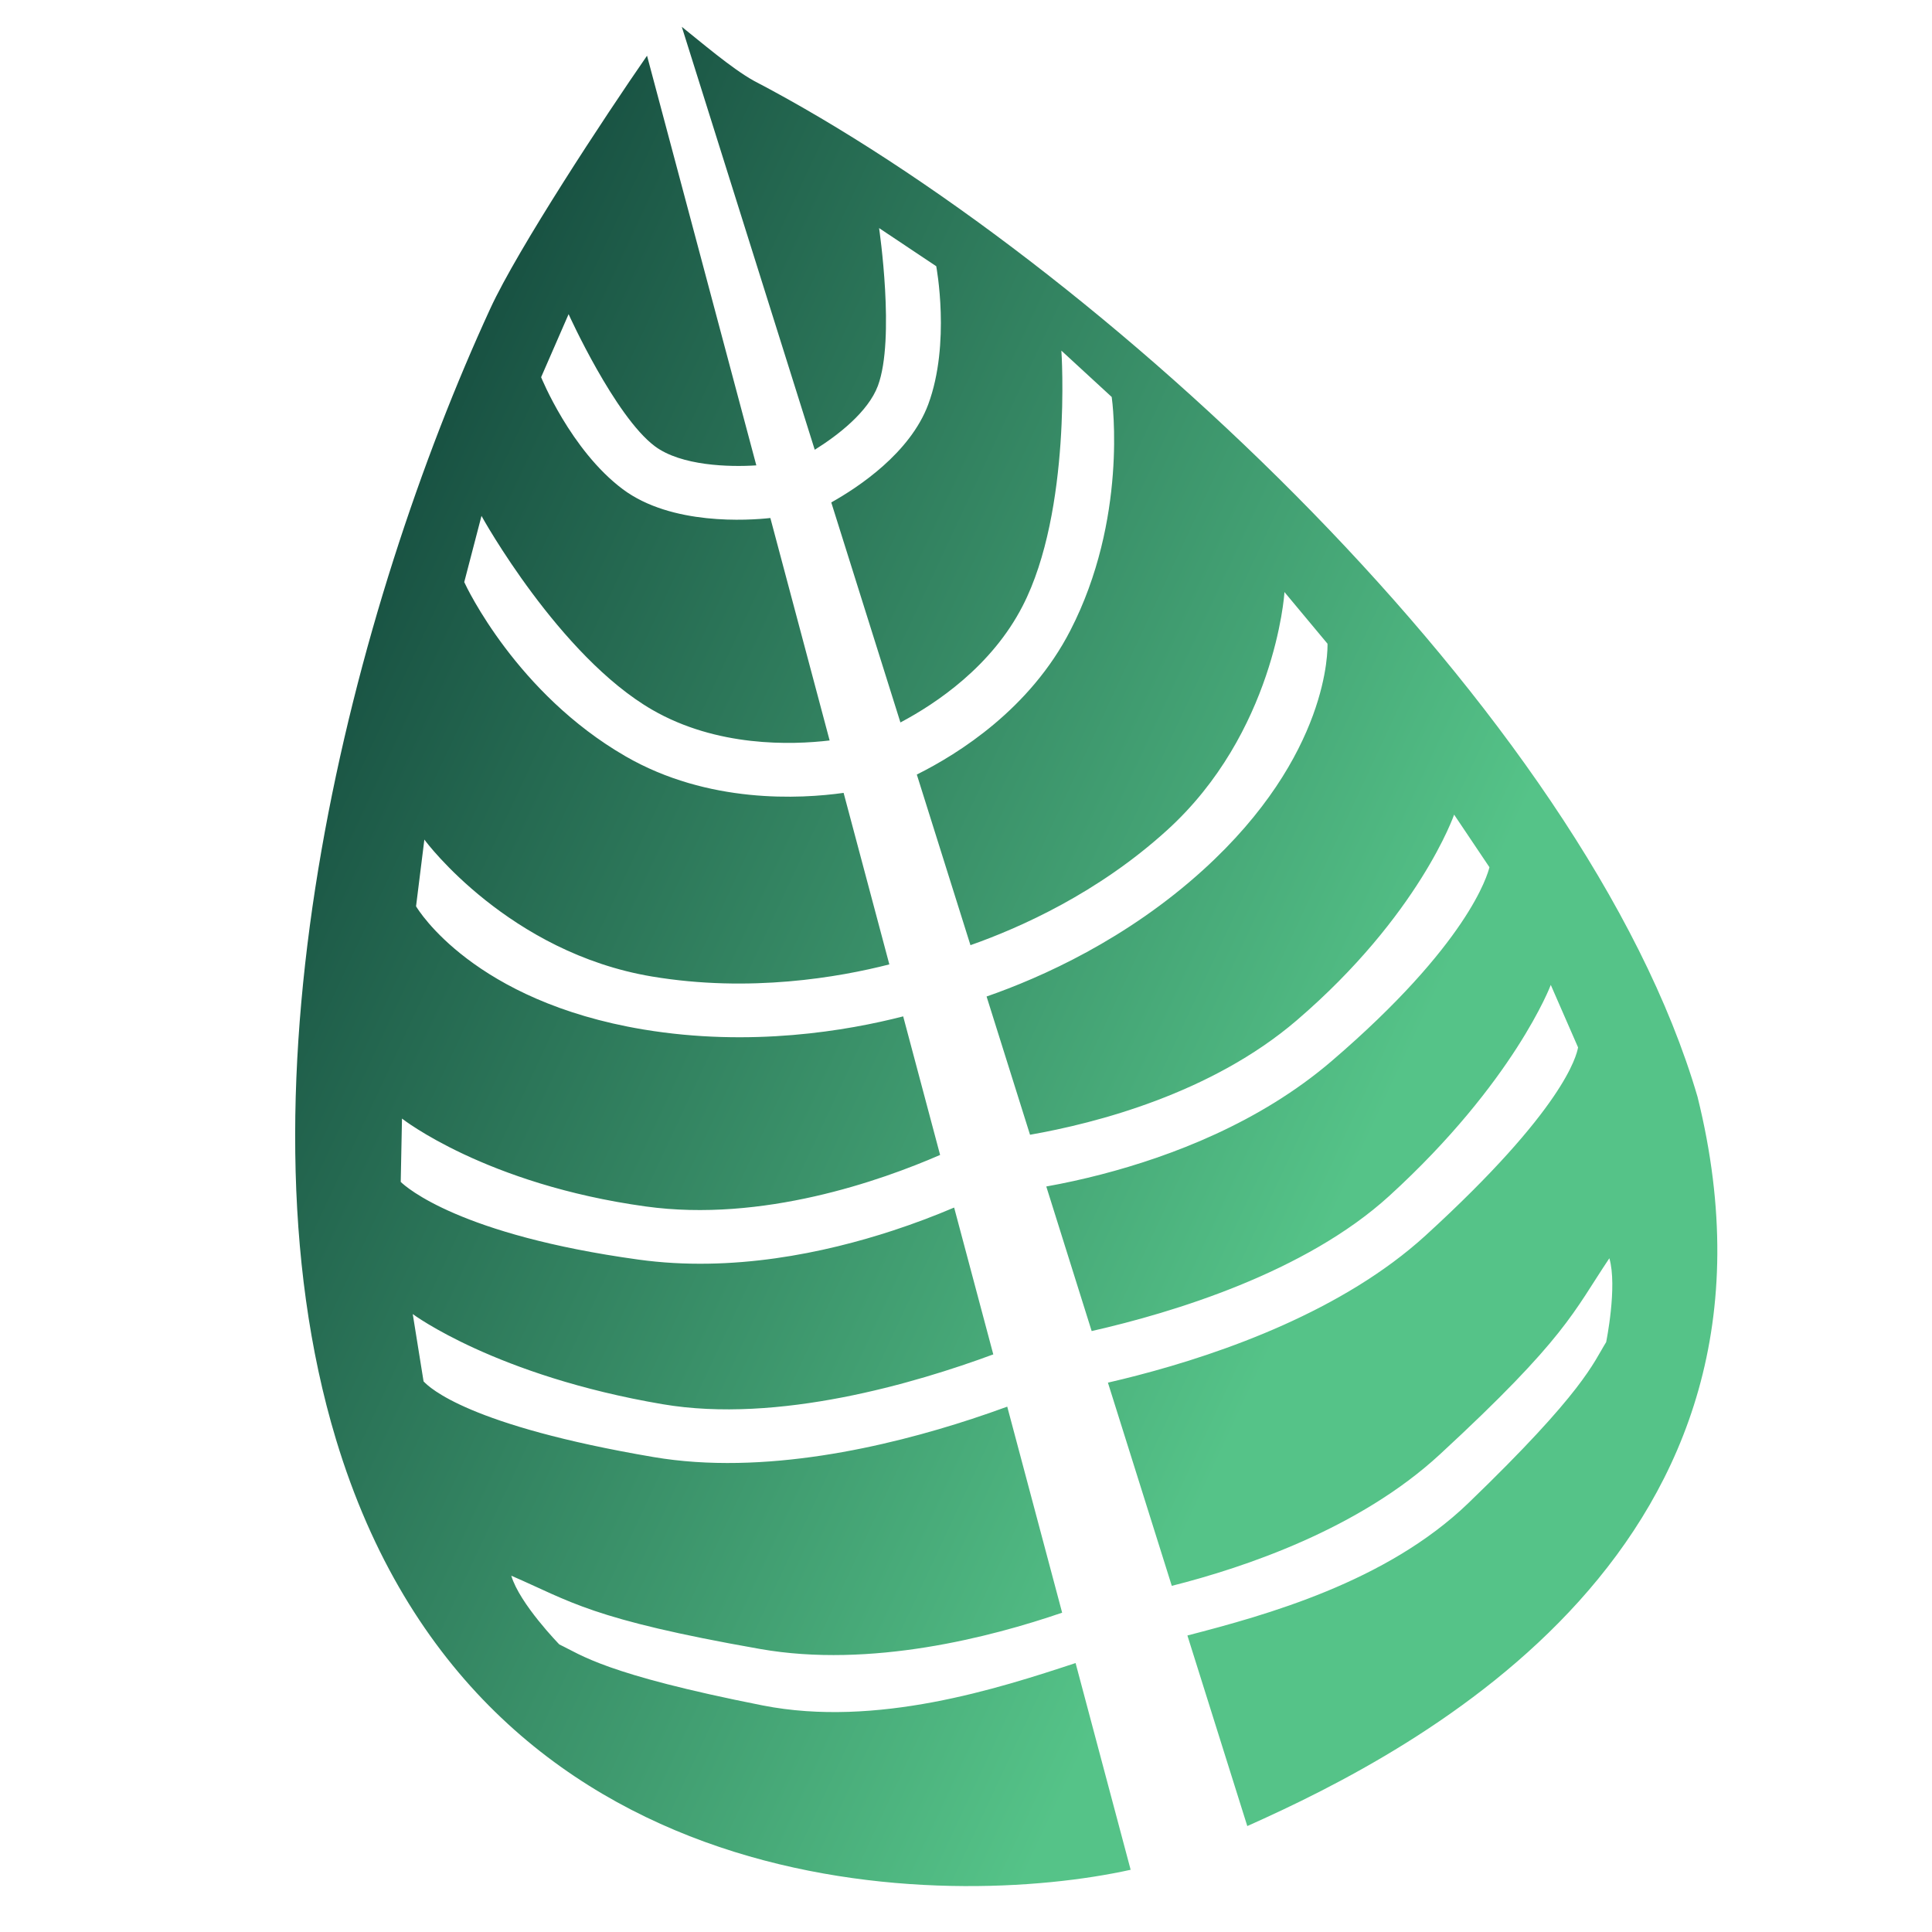<svg width="72" height="72" viewBox="0 0 72 72" fill="none" xmlns="http://www.w3.org/2000/svg">
<path d="M28.094 3.011C27.283 2.564 26.094 1.545 25.409 1L30.363 16.761C31.231 16.221 32.354 15.349 32.717 14.377C33.367 12.629 32.765 8.526 32.761 8.5L34.891 9.921C34.891 9.921 35.436 12.798 34.591 15.075C33.914 16.884 31.991 18.157 30.979 18.724L33.556 26.924C34.895 26.215 36.957 24.828 38.11 22.584C39.943 19.026 39.562 13.114 39.554 13.067L41.43 14.794C41.464 15.012 42.022 19.354 39.887 23.499C38.387 26.415 35.728 28.088 34.167 28.865L36.166 35.224C38.033 34.567 40.923 33.274 43.489 30.943C47.483 27.321 47.869 22.185 47.867 22.063L49.472 23.989C49.477 24.156 49.566 28.13 44.834 32.423C41.986 35.007 38.816 36.425 36.767 37.137L38.386 42.289C40.834 41.86 45.139 40.755 48.323 38.027C52.897 34.105 54.189 30.362 54.191 30.359L55.507 32.319C55.439 32.599 54.72 35.175 49.625 39.544C46.945 41.84 43.65 43.09 41.042 43.767C40.365 43.943 39.681 44.093 38.992 44.217L40.683 49.605C43.729 48.913 48.65 47.42 51.779 44.564C56.433 40.315 57.791 36.714 57.793 36.705L58.81 39.034C58.753 39.344 58.291 41.326 53.129 46.041C50.062 48.84 45.607 50.423 42.367 51.263C42.009 51.356 41.65 51.444 41.289 51.527L43.669 59.1C46.402 58.41 50.66 56.97 53.657 54.204C58.372 49.851 58.634 48.891 59.976 46.892C60.281 47.944 59.857 50.017 59.857 50.017C59.372 50.794 59.047 51.848 54.713 56.024C51.661 58.961 47.174 60.193 44.251 60.95L46.483 68.052C52.913 65.186 67.424 57.631 63.262 40.875C59.085 26.583 40.875 9.684 28.094 3.011V3.011ZM40.084 61.977C37.224 62.919 32.672 64.394 28.419 63.556C22.515 62.388 21.673 61.676 20.845 61.284C20.845 61.284 19.365 59.769 19.054 58.722C21.265 59.677 22.004 60.341 28.324 61.452C32.452 62.18 36.938 61.008 39.583 60.1L37.537 52.422C37.103 52.581 36.667 52.732 36.229 52.876C33.05 53.921 28.449 54.998 24.353 54.3C17.46 53.128 16.001 51.711 15.785 51.479L15.382 48.971C15.387 48.977 18.479 51.274 24.689 52.33C28.994 53.064 34.121 51.545 37.017 50.474L35.558 45.002C34.815 45.318 34.059 45.602 33.292 45.854C30.732 46.694 27.284 47.426 23.79 46.941C17.14 46.023 15.139 44.247 14.934 44.046L14.981 41.686C14.983 41.687 18.095 44.137 24.063 44.961C28.415 45.564 32.834 43.999 35.035 43.041L33.659 37.877C31.59 38.41 27.986 39.035 23.968 38.364C17.665 37.31 15.59 33.92 15.505 33.775L15.815 31.287C15.88 31.391 18.981 35.502 24.299 36.392C27.948 37.001 31.265 36.421 33.143 35.94L31.439 29.548C29.836 29.774 26.391 29.966 23.305 28.181C19.268 25.848 17.39 21.894 17.301 21.693L17.944 19.226C17.963 19.269 20.841 24.449 24.305 26.451C26.718 27.846 29.493 27.764 30.918 27.595L28.709 19.305C27.895 19.394 25.026 19.589 23.207 18.23C21.263 16.772 20.166 14.057 20.166 14.057L21.19 11.708C21.201 11.733 22.912 15.51 24.403 16.629C25.386 17.364 27.187 17.409 28.186 17.343L24.113 2.076C22.535 4.353 19.298 9.27 18.272 11.499C13.196 22.523 8.486 40.282 12.522 53.644C17.85 71.274 35.42 71.169 42.136 69.681L40.084 61.977V61.977Z" fill="url(#paint0_linear_532_1292)"/>
<defs>
<linearGradient id="paint0_linear_532_1292" x1="9.865" y1="5.454" x2="57.9" y2="27.852" gradientUnits="userSpaceOnUse">
<stop stop-color="#0A3732"/>
<stop offset="1" stop-color="#55C388"/>
</linearGradient>
</defs>
</svg>

